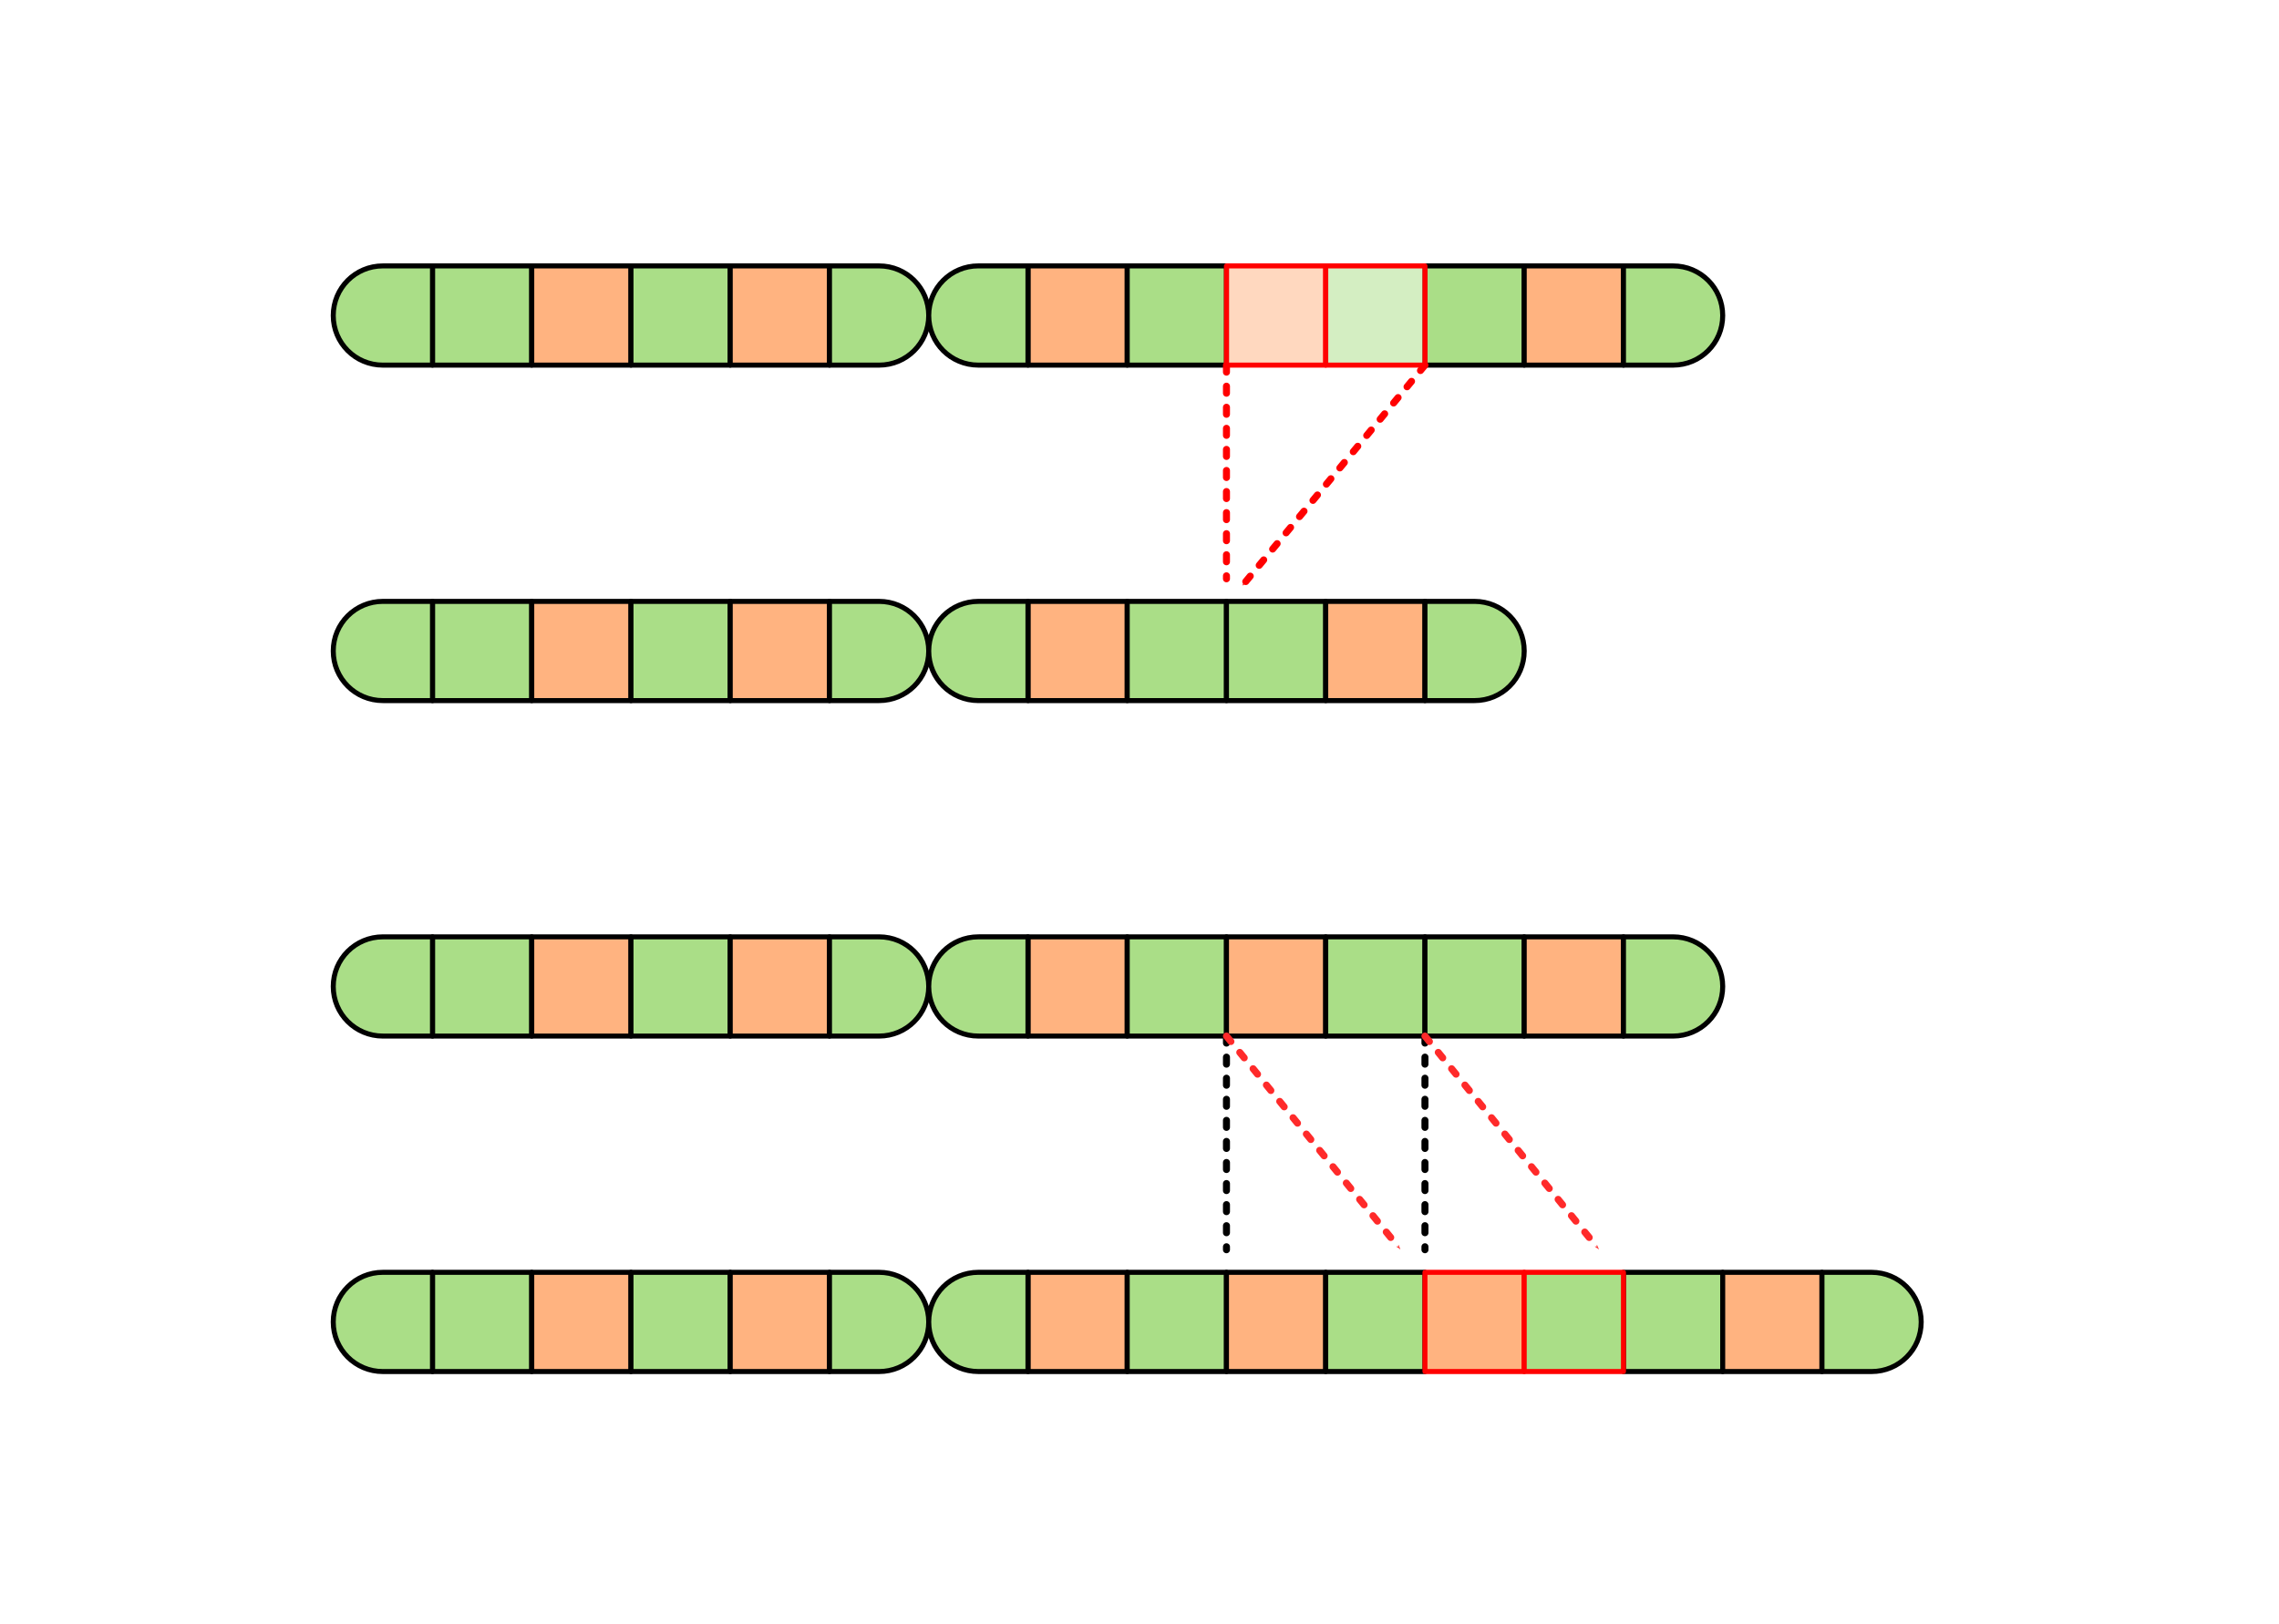 <?xml version="1.0" encoding="UTF-8" standalone="no"?>
<svg
   xmlns:dc="http://purl.org/dc/elements/1.1/"
   xmlns:cc="http://creativecommons.org/ns#"
   xmlns:rdf="http://www.w3.org/1999/02/22-rdf-syntax-ns#"
   xmlns:svg="http://www.w3.org/2000/svg"
   xmlns="http://www.w3.org/2000/svg"
   xmlns:sodipodi="http://sodipodi.sourceforge.net/DTD/sodipodi-0.dtd"
   xmlns:inkscape="http://www.inkscape.org/namespaces/inkscape"
   width="227.078mm"
   height="161.819mm"
   viewBox="0 0 227.078 161.819"
   version="1.1"
   id="svg8"
   inkscape:version="1.0.2 (1.0.2+r75+1)"
   sodipodi:docname="segment_mutation.svg"
   inkscape:export-filename="/home/flyskypie/Desktop/chromosome.svg.png"
   inkscape:export-xdpi="90"
   inkscape:export-ydpi="90">
  <defs
     id="defs2">
    <marker
       style="overflow:visible"
       id="Arrow1Send"
       refX="0"
       refY="0"
       orient="auto"
       inkscape:stockid="Arrow1Send"
       inkscape:isstock="true">
      <path
         transform="matrix(-0.2,0,0,-0.2,-1.2,0)"
         style="fill:#ff0000;fill-opacity:1;fill-rule:evenodd;stroke:#ff0000;stroke-width:1pt;stroke-opacity:1"
         d="M 0,0 5,-5 -12.5,0 5,5 Z"
         id="path1733" />
    </marker>
    <marker
       style="overflow:visible"
       id="TriangleOutM"
       refX="0"
       refY="0"
       orient="auto"
       inkscape:stockid="TriangleOutM"
       inkscape:isstock="true">
      <path
         transform="scale(0.4)"
         style="fill:#000000;fill-opacity:1;fill-rule:evenodd;stroke:#000000;stroke-width:1pt;stroke-opacity:1"
         d="M 5.77,0 -2.88,5 V -5 Z"
         id="path1863" />
    </marker>
    <marker
       style="overflow:visible"
       id="TriangleOutL"
       refX="0"
       refY="0"
       orient="auto"
       inkscape:stockid="TriangleOutL"
       inkscape:isstock="true">
      <path
         transform="scale(0.8)"
         style="fill:#000000;fill-opacity:1;fill-rule:evenodd;stroke:#000000;stroke-width:1pt;stroke-opacity:1"
         d="M 5.77,0 -2.88,5 V -5 Z"
         id="path1860" />
    </marker>
    <marker
       style="overflow:visible"
       id="Arrow2Mend"
       refX="0"
       refY="0"
       orient="auto"
       inkscape:stockid="Arrow2Mend"
       inkscape:isstock="true">
      <path
         transform="scale(-0.6)"
         d="M 8.719,4.034 -2.207,0.016 8.719,-4.002 c -1.745,2.372 -1.735,5.617 -6e-7,8.035 z"
         style="fill:#000000;fill-opacity:1;fill-rule:evenodd;stroke:#000000;stroke-width:0.625;stroke-linejoin:round;stroke-opacity:1"
         id="path1745" />
    </marker>
    <filter
       style="color-interpolation-filters:sRGB"
       inkscape:label="Drop Shadow"
       id="filter1098">
      <feFlood
         flood-opacity="0.498"
         flood-color="rgb(0,0,0)"
         result="flood"
         id="feFlood1088" />
      <feComposite
         in="flood"
         in2="SourceGraphic"
         operator="in"
         result="composite1"
         id="feComposite1090" />
      <feGaussianBlur
         in="composite1"
         stdDeviation="3"
         result="blur"
         id="feGaussianBlur1092" />
      <feOffset
         dx="0"
         dy="1"
         result="offset"
         id="feOffset1094" />
      <feComposite
         in="SourceGraphic"
         in2="offset"
         operator="over"
         result="composite2"
         id="feComposite1096" />
    </filter>
    <marker
       style="overflow:visible"
       id="Arrow1Send-6"
       refX="0"
       refY="0"
       orient="auto"
       inkscape:stockid="Arrow1Send"
       inkscape:isstock="true">
      <path
         transform="matrix(-0.2,0,0,-0.2,-1.2,0)"
         style="fill:#ff0000;fill-opacity:1;fill-rule:evenodd;stroke:#ff0000;stroke-width:1pt;stroke-opacity:1"
         d="M 0,0 5,-5 -12.5,0 5,5 Z"
         id="path1733-5" />
    </marker>
    <marker
       style="overflow:visible"
       id="Arrow1Send-3"
       refX="0"
       refY="0"
       orient="auto"
       inkscape:stockid="Arrow1Send"
       inkscape:isstock="true">
      <path
         transform="matrix(-0.2,0,0,-0.2,-1.2,0)"
         style="fill:#000000;fill-opacity:1;fill-rule:evenodd;stroke:#000000;stroke-width:1pt;stroke-opacity:1"
         d="M 0,0 5,-5 -12.5,0 5,5 Z"
         id="path1733-9" />
    </marker>
    <marker
       style="overflow:visible"
       id="Arrow1Send-3-8"
       refX="0"
       refY="0"
       orient="auto"
       inkscape:stockid="Arrow1Send"
       inkscape:isstock="true">
      <path
         transform="matrix(-0.2,0,0,-0.2,-1.2,0)"
         style="fill:#000000;fill-opacity:1;fill-rule:evenodd;stroke:#000000;stroke-width:1pt;stroke-opacity:1"
         d="M 0,0 5,-5 -12.5,0 5,5 Z"
         id="path1733-9-1" />
    </marker>
    <marker
       style="overflow:visible"
       id="Arrow1Send-3-8-9"
       refX="0"
       refY="0"
       orient="auto"
       inkscape:stockid="Arrow1Send"
       inkscape:isstock="true">
      <path
         transform="matrix(-0.2,0,0,-0.2,-1.2,0)"
         style="fill:#ff2a2a;fill-opacity:1;fill-rule:evenodd;stroke:#ff2a2a;stroke-width:1pt;stroke-opacity:1"
         d="M 0,0 5,-5 -12.5,0 5,5 Z"
         id="path1733-9-1-3" />
    </marker>
    <marker
       style="overflow:visible"
       id="Arrow1Send-3-8-9-0"
       refX="0"
       refY="0"
       orient="auto"
       inkscape:stockid="Arrow1Send"
       inkscape:isstock="true">
      <path
         transform="matrix(-0.2,0,0,-0.2,-1.2,0)"
         style="fill:#ff2a2a;fill-opacity:1;fill-rule:evenodd;stroke:#ff2a2a;stroke-width:1pt;stroke-opacity:1"
         d="M 0,0 5,-5 -12.5,0 5,5 Z"
         id="path1733-9-1-3-8" />
    </marker>
  </defs>
  <sodipodi:namedview
     id="base"
     pagecolor="#ffffff"
     bordercolor="#666666"
     borderopacity="1.0"
     inkscape:pageopacity="0.0"
     inkscape:pageshadow="2"
     inkscape:zoom="0.7"
     inkscape:cx="368.83191"
     inkscape:cy="278.40563"
     inkscape:document-units="mm"
     inkscape:current-layer="layer1"
     showgrid="false"
     inkscape:window-width="1600"
     inkscape:window-height="851"
     inkscape:window-x="0"
     inkscape:window-y="0"
     inkscape:window-maximized="1"
     inkscape:document-rotation="0"
     showguides="false" />
  <g
     inkscape:label="Layer 1"
     inkscape:groupmode="layer"
     id="layer1"
     transform="translate(16.297,16.117)">
    <rect
       style="fill:#ffffff;stroke-width:0.5;stroke-linecap:round;stroke-linejoin:round;stroke-miterlimit:4;stroke-dasharray:none;paint-order:fill markers stroke;filter:url(#filter1098)"
       id="rect1086"
       width="189.231"
       height="134.849"
       x="2.626"
       y="-2.632"
       rx="10"
       inkscape:export-filename="/home/flyskypie/Desktop/rect1086.png"
       inkscape:export-xdpi="90"
       inkscape:export-ydpi="90" />
    <g
       id="g1416"
       transform="translate(-0.325,-46.564)">
      <rect
         style="fill:#aade87;fill-opacity:1;fill-rule:nonzero;stroke:#000000;stroke-width:0.5;stroke-linecap:round;stroke-linejoin:round;stroke-miterlimit:4;stroke-dasharray:none;stroke-dashoffset:0;stroke-opacity:1;paint-order:normal"
         id="rect815-62-0-1-2-6"
         width="9.889"
         height="9.889"
         x="27.121"
         y="56.949" />
      <rect
         style="fill:#ffb380;fill-opacity:1;fill-rule:nonzero;stroke:#000000;stroke-width:0.5;stroke-linecap:round;stroke-linejoin:round;stroke-miterlimit:4;stroke-dasharray:none;stroke-dashoffset:0;stroke-opacity:1;paint-order:normal"
         id="rect815-62-0-1-2-1"
         width="9.889"
         height="9.889"
         x="37.01"
         y="56.949" />
      <rect
         style="fill:#aade87;fill-opacity:1;fill-rule:nonzero;stroke:#000000;stroke-width:0.5;stroke-linecap:round;stroke-linejoin:round;stroke-miterlimit:4;stroke-dasharray:none;stroke-dashoffset:0;stroke-opacity:1;paint-order:normal"
         id="rect815-62-0-1-2-8"
         width="9.889"
         height="9.889"
         x="46.899"
         y="56.949" />
      <rect
         style="fill:#ffb380;fill-opacity:1;fill-rule:nonzero;stroke:#000000;stroke-width:0.5;stroke-linecap:round;stroke-linejoin:round;stroke-miterlimit:4;stroke-dasharray:none;stroke-dashoffset:0;stroke-opacity:1;paint-order:normal"
         id="rect815-62-0-1-2-7"
         width="9.889"
         height="9.889"
         x="56.788"
         y="56.949" />
      <rect
         style="fill:#ffb380;fill-opacity:1;fill-rule:nonzero;stroke:#000000;stroke-width:0.5;stroke-linecap:round;stroke-linejoin:round;stroke-miterlimit:4;stroke-dasharray:none;stroke-dashoffset:0;stroke-opacity:1;paint-order:normal"
         id="rect815-62-0-1-2-3"
         width="9.889"
         height="9.889"
         x="86.455"
         y="56.949" />
      <rect
         style="fill:#aade87;fill-opacity:1;fill-rule:nonzero;stroke:#000000;stroke-width:0.5;stroke-linecap:round;stroke-linejoin:round;stroke-miterlimit:4;stroke-dasharray:none;stroke-dashoffset:0;stroke-opacity:1;paint-order:normal"
         id="rect815-62-0-1-2-6-6"
         width="9.889"
         height="9.889"
         x="96.344"
         y="56.949" />
      <rect
         style="opacity:1;fill:#ffb380;fill-opacity:0.5;fill-rule:nonzero;stroke:#ff0000;stroke-width:0.5;stroke-linecap:round;stroke-linejoin:round;stroke-miterlimit:4;stroke-dasharray:none;stroke-dashoffset:0;stroke-opacity:1;paint-order:normal"
         id="rect815-62-0-1-2-8-5"
         width="9.889"
         height="9.889"
         x="106.233"
         y="56.949" />
      <rect
         style="fill:#aade87;fill-opacity:1;fill-rule:nonzero;stroke:#000000;stroke-width:0.5;stroke-linecap:round;stroke-linejoin:round;stroke-miterlimit:4;stroke-dasharray:none;stroke-dashoffset:0;stroke-opacity:1;paint-order:normal"
         id="rect815-62-0-1-2-0-2"
         width="9.889"
         height="9.889"
         x="126.011"
         y="56.949" />
      <rect
         style="fill:#ffb380;fill-opacity:1;fill-rule:nonzero;stroke:#000000;stroke-width:0.5;stroke-linecap:round;stroke-linejoin:round;stroke-miterlimit:4;stroke-dasharray:none;stroke-dashoffset:0;stroke-opacity:1;paint-order:normal"
         id="rect815-62-0-1-2-91"
         width="9.889"
         height="9.889"
         x="135.9"
         y="56.949" />
      <path
         id="rect815-62-0-1-2-27-3"
         style="fill:#aade87;fill-opacity:1;fill-rule:nonzero;stroke:#000000;stroke-width:0.5;stroke-linecap:round;stroke-linejoin:round;stroke-miterlimit:4;stroke-dasharray:none;stroke-dashoffset:0;stroke-opacity:1;paint-order:normal"
         d="m 22.177,56.949 c -2.739,0 -4.944,2.206 -4.944,4.945 0,2.739 2.205,4.944 4.944,4.944 0.015,0 0.029,-0.002 0.044,-0.002 v 0.002 h 4.9 v -4.944 -4.945 h -4.9 v 0.002 c -0.015,-1.3e-4 -0.029,-0.002 -0.044,-0.002 z" />
      <path
         id="rect815-62-0-1-2-27-3-6"
         style="fill:#aade87;fill-opacity:1;fill-rule:nonzero;stroke:#000000;stroke-width:0.5;stroke-linecap:round;stroke-linejoin:round;stroke-miterlimit:4;stroke-dasharray:none;stroke-dashoffset:0;stroke-opacity:1;paint-order:normal"
         d="m 71.621,56.949 c 2.739,0 4.944,2.206 4.944,4.945 0,2.739 -2.205,4.944 -4.944,4.944 -0.015,0 -0.029,-0.002 -0.044,-0.002 v 0.002 h -4.9 v -4.944 -4.945 h 4.9 v 0.002 c 0.015,-1.3e-4 0.029,-0.002 0.044,-0.002 z" />
      <path
         id="rect815-62-0-1-2-27-3-6-0"
         style="fill:#aade87;fill-opacity:1;fill-rule:nonzero;stroke:#000000;stroke-width:0.5;stroke-linecap:round;stroke-linejoin:round;stroke-miterlimit:4;stroke-dasharray:none;stroke-dashoffset:0;stroke-opacity:1;paint-order:normal"
         d="m 81.51,56.948 c -2.739,0 -4.944,2.206 -4.944,4.945 0,2.739 2.205,4.944 4.944,4.944 0.015,0 0.029,-0.002 0.044,-0.002 v 0.002 h 4.9 v -4.944 -4.945 H 81.555 v 0.002 c -0.015,-1.3e-4 -0.029,-0.002 -0.044,-0.002 z" />
      <path
         id="rect815-62-0-1-2-27-3-6-0-6"
         style="fill:#aade87;fill-opacity:1;fill-rule:nonzero;stroke:#000000;stroke-width:0.5;stroke-linecap:round;stroke-linejoin:round;stroke-miterlimit:4;stroke-dasharray:none;stroke-dashoffset:0;stroke-opacity:1;paint-order:normal"
         d="m 150.733,56.949 c 2.739,0 4.944,2.206 4.944,4.945 0,2.739 -2.205,4.944 -4.944,4.944 -0.015,0 -0.029,-0.002 -0.044,-0.002 v 0.002 h -4.9 v -4.944 -4.945 h 4.9 v 0.002 c 0.015,-1.3e-4 0.029,-0.002 0.044,-0.002 z" />
      <rect
         style="opacity:1;fill:#aade87;fill-opacity:0.5;fill-rule:nonzero;stroke:#ff0000;stroke-width:0.5;stroke-linecap:round;stroke-linejoin:round;stroke-miterlimit:4;stroke-dasharray:none;stroke-dashoffset:0;stroke-opacity:1;paint-order:normal"
         id="rect815-62-0-1-2-7-3"
         width="9.889"
         height="9.889"
         x="116.122"
         y="56.949" />
    </g>
    <g
       id="g1416-3"
       transform="translate(-0.325,-13.128)">
      <rect
         style="fill:#aade87;fill-opacity:1;fill-rule:nonzero;stroke:#000000;stroke-width:0.5;stroke-linecap:round;stroke-linejoin:round;stroke-miterlimit:4;stroke-dasharray:none;stroke-dashoffset:0;stroke-opacity:1;paint-order:normal"
         id="rect815-62-0-1-2-6-0"
         width="9.889"
         height="9.889"
         x="27.121"
         y="56.949" />
      <rect
         style="fill:#ffb380;fill-opacity:1;fill-rule:nonzero;stroke:#000000;stroke-width:0.5;stroke-linecap:round;stroke-linejoin:round;stroke-miterlimit:4;stroke-dasharray:none;stroke-dashoffset:0;stroke-opacity:1;paint-order:normal"
         id="rect815-62-0-1-2-1-7"
         width="9.889"
         height="9.889"
         x="37.01"
         y="56.949" />
      <rect
         style="fill:#aade87;fill-opacity:1;fill-rule:nonzero;stroke:#000000;stroke-width:0.5;stroke-linecap:round;stroke-linejoin:round;stroke-miterlimit:4;stroke-dasharray:none;stroke-dashoffset:0;stroke-opacity:1;paint-order:normal"
         id="rect815-62-0-1-2-8-8"
         width="9.889"
         height="9.889"
         x="46.899"
         y="56.949" />
      <rect
         style="fill:#ffb380;fill-opacity:1;fill-rule:nonzero;stroke:#000000;stroke-width:0.5;stroke-linecap:round;stroke-linejoin:round;stroke-miterlimit:4;stroke-dasharray:none;stroke-dashoffset:0;stroke-opacity:1;paint-order:normal"
         id="rect815-62-0-1-2-7-6"
         width="9.889"
         height="9.889"
         x="56.788"
         y="56.949" />
      <rect
         style="fill:#ffb380;fill-opacity:1;fill-rule:nonzero;stroke:#000000;stroke-width:0.5;stroke-linecap:round;stroke-linejoin:round;stroke-miterlimit:4;stroke-dasharray:none;stroke-dashoffset:0;stroke-opacity:1;paint-order:normal"
         id="rect815-62-0-1-2-3-8"
         width="9.889"
         height="9.889"
         x="86.455"
         y="56.949" />
      <rect
         style="fill:#aade87;fill-opacity:1;fill-rule:nonzero;stroke:#000000;stroke-width:0.5;stroke-linecap:round;stroke-linejoin:round;stroke-miterlimit:4;stroke-dasharray:none;stroke-dashoffset:0;stroke-opacity:1;paint-order:normal"
         id="rect815-62-0-1-2-6-6-8"
         width="9.889"
         height="9.889"
         x="96.344"
         y="56.949" />
      <rect
         style="fill:#aade87;fill-opacity:1;fill-rule:nonzero;stroke:#000000;stroke-width:0.5;stroke-linecap:round;stroke-linejoin:round;stroke-miterlimit:4;stroke-dasharray:none;stroke-dashoffset:0;stroke-opacity:1;paint-order:normal"
         id="rect815-62-0-1-2-0-2-4"
         width="9.889"
         height="9.889"
         x="106.233"
         y="56.949" />
      <rect
         style="fill:#ffb380;fill-opacity:1;fill-rule:nonzero;stroke:#000000;stroke-width:0.5;stroke-linecap:round;stroke-linejoin:round;stroke-miterlimit:4;stroke-dasharray:none;stroke-dashoffset:0;stroke-opacity:1;paint-order:normal"
         id="rect815-62-0-1-2-91-9"
         width="9.889"
         height="9.889"
         x="116.122"
         y="56.949" />
      <path
         id="rect815-62-0-1-2-27-3-2"
         style="fill:#aade87;fill-opacity:1;fill-rule:nonzero;stroke:#000000;stroke-width:0.5;stroke-linecap:round;stroke-linejoin:round;stroke-miterlimit:4;stroke-dasharray:none;stroke-dashoffset:0;stroke-opacity:1;paint-order:normal"
         d="m 22.177,56.949 c -2.739,0 -4.944,2.206 -4.944,4.945 0,2.739 2.205,4.944 4.944,4.944 0.015,0 0.029,-0.002 0.044,-0.002 v 0.002 h 4.9 v -4.944 -4.945 h -4.9 v 0.002 c -0.015,-1.3e-4 -0.029,-0.002 -0.044,-0.002 z" />
      <path
         id="rect815-62-0-1-2-27-3-6-06"
         style="fill:#aade87;fill-opacity:1;fill-rule:nonzero;stroke:#000000;stroke-width:0.5;stroke-linecap:round;stroke-linejoin:round;stroke-miterlimit:4;stroke-dasharray:none;stroke-dashoffset:0;stroke-opacity:1;paint-order:normal"
         d="m 71.621,56.949 c 2.739,0 4.944,2.206 4.944,4.945 0,2.739 -2.205,4.944 -4.944,4.944 -0.015,0 -0.029,-0.002 -0.044,-0.002 v 0.002 h -4.9 v -4.944 -4.945 h 4.9 v 0.002 c 0.015,-1.3e-4 0.029,-0.002 0.044,-0.002 z" />
      <path
         id="rect815-62-0-1-2-27-3-6-0-8"
         style="fill:#aade87;fill-opacity:1;fill-rule:nonzero;stroke:#000000;stroke-width:0.5;stroke-linecap:round;stroke-linejoin:round;stroke-miterlimit:4;stroke-dasharray:none;stroke-dashoffset:0;stroke-opacity:1;paint-order:normal"
         d="m 81.51,56.948 c -2.739,0 -4.944,2.206 -4.944,4.945 0,2.739 2.205,4.944 4.944,4.944 0.015,0 0.029,-0.002 0.044,-0.002 v 0.002 h 4.9 v -4.944 -4.945 H 81.555 v 0.002 c -0.015,-1.3e-4 -0.029,-0.002 -0.044,-0.002 z" />
      <path
         id="rect815-62-0-1-2-27-3-6-0-6-9"
         style="fill:#aade87;fill-opacity:1;fill-rule:nonzero;stroke:#000000;stroke-width:0.5;stroke-linecap:round;stroke-linejoin:round;stroke-miterlimit:4;stroke-dasharray:none;stroke-dashoffset:0;stroke-opacity:1;paint-order:normal"
         d="m 130.955,56.949 c 2.739,0 4.944,2.206 4.944,4.945 0,2.739 -2.205,4.944 -4.944,4.944 -0.015,0 -0.029,-0.002 -0.044,-0.002 v 0.002 h -4.9 v -4.944 -4.945 h 4.9 v 0.002 c 0.015,-1.3e-4 0.029,-0.002 0.044,-0.002 z" />
    </g>
    <g
       id="g1714"
       transform="translate(0,5.488)">
      <rect
         style="fill:#aade87;fill-opacity:1;fill-rule:nonzero;stroke:#000000;stroke-width:0.5;stroke-linecap:round;stroke-linejoin:round;stroke-miterlimit:4;stroke-dasharray:none;stroke-dashoffset:0;stroke-opacity:1;paint-order:normal"
         id="rect815-62-0-1-2-6-66"
         width="9.889"
         height="9.889"
         x="26.796"
         y="105.205" />
      <rect
         style="fill:#ffb380;fill-opacity:1;fill-rule:nonzero;stroke:#000000;stroke-width:0.5;stroke-linecap:round;stroke-linejoin:round;stroke-miterlimit:4;stroke-dasharray:none;stroke-dashoffset:0;stroke-opacity:1;paint-order:normal"
         id="rect815-62-0-1-2-1-4"
         width="9.889"
         height="9.889"
         x="36.685"
         y="105.205" />
      <rect
         style="fill:#aade87;fill-opacity:1;fill-rule:nonzero;stroke:#000000;stroke-width:0.5;stroke-linecap:round;stroke-linejoin:round;stroke-miterlimit:4;stroke-dasharray:none;stroke-dashoffset:0;stroke-opacity:1;paint-order:normal"
         id="rect815-62-0-1-2-8-95"
         width="9.889"
         height="9.889"
         x="46.574"
         y="105.205" />
      <rect
         style="fill:#ffb380;fill-opacity:1;fill-rule:nonzero;stroke:#000000;stroke-width:0.5;stroke-linecap:round;stroke-linejoin:round;stroke-miterlimit:4;stroke-dasharray:none;stroke-dashoffset:0;stroke-opacity:1;paint-order:normal"
         id="rect815-62-0-1-2-7-0"
         width="9.889"
         height="9.889"
         x="56.463"
         y="105.205" />
      <rect
         style="fill:#ffb380;fill-opacity:1;fill-rule:nonzero;stroke:#000000;stroke-width:0.5;stroke-linecap:round;stroke-linejoin:round;stroke-miterlimit:4;stroke-dasharray:none;stroke-dashoffset:0;stroke-opacity:1;paint-order:normal"
         id="rect815-62-0-1-2-3-48"
         width="9.889"
         height="9.889"
         x="86.13"
         y="105.205" />
      <rect
         style="fill:#aade87;fill-opacity:1;fill-rule:nonzero;stroke:#000000;stroke-width:0.5;stroke-linecap:round;stroke-linejoin:round;stroke-miterlimit:4;stroke-dasharray:none;stroke-dashoffset:0;stroke-opacity:1;paint-order:normal"
         id="rect815-62-0-1-2-6-6-71"
         width="9.889"
         height="9.889"
         x="96.018"
         y="105.205" />
      <rect
         style="fill:#ffb380;fill-opacity:1;fill-rule:nonzero;stroke:#000000;stroke-width:0.5;stroke-linecap:round;stroke-linejoin:round;stroke-miterlimit:4;stroke-dasharray:none;stroke-dashoffset:0;stroke-opacity:1;paint-order:normal"
         id="rect815-62-0-1-2-8-5-7"
         width="9.889"
         height="9.889"
         x="105.907"
         y="105.205" />
      <rect
         style="fill:#aade87;fill-opacity:1;fill-rule:nonzero;stroke:#000000;stroke-width:0.5;stroke-linecap:round;stroke-linejoin:round;stroke-miterlimit:4;stroke-dasharray:none;stroke-dashoffset:0;stroke-opacity:1;paint-order:normal"
         id="rect815-62-0-1-2-7-3-2"
         width="9.889"
         height="9.889"
         x="115.796"
         y="105.205" />
      <rect
         style="fill:#aade87;fill-opacity:1;fill-rule:nonzero;stroke:#000000;stroke-width:0.5;stroke-linecap:round;stroke-linejoin:round;stroke-miterlimit:4;stroke-dasharray:none;stroke-dashoffset:0;stroke-opacity:1;paint-order:normal"
         id="rect815-62-0-1-2-0-2-7"
         width="9.889"
         height="9.889"
         x="145.463"
         y="105.205" />
      <rect
         style="fill:#ffb380;fill-opacity:1;fill-rule:nonzero;stroke:#000000;stroke-width:0.5;stroke-linecap:round;stroke-linejoin:round;stroke-miterlimit:4;stroke-dasharray:none;stroke-dashoffset:0;stroke-opacity:1;paint-order:normal"
         id="rect815-62-0-1-2-91-2"
         width="9.889"
         height="9.889"
         x="155.352"
         y="105.205" />
      <path
         id="rect815-62-0-1-2-27-3-26"
         style="fill:#aade87;fill-opacity:1;fill-rule:nonzero;stroke:#000000;stroke-width:0.5;stroke-linecap:round;stroke-linejoin:round;stroke-miterlimit:4;stroke-dasharray:none;stroke-dashoffset:0;stroke-opacity:1;paint-order:normal"
         d="m 21.851,105.205 c -2.739,0 -4.944,2.206 -4.944,4.945 0,2.739 2.205,4.944 4.944,4.944 0.015,0 0.029,-0.002 0.044,-0.002 v 0.002 h 4.9 v -4.944 -4.945 h -4.9 v 0.002 c -0.015,-1.3e-4 -0.029,-0.002 -0.044,-0.002 z" />
      <path
         id="rect815-62-0-1-2-27-3-6-1"
         style="fill:#aade87;fill-opacity:1;fill-rule:nonzero;stroke:#000000;stroke-width:0.5;stroke-linecap:round;stroke-linejoin:round;stroke-miterlimit:4;stroke-dasharray:none;stroke-dashoffset:0;stroke-opacity:1;paint-order:normal"
         d="m 71.296,105.205 c 2.739,0 4.944,2.206 4.944,4.945 0,2.739 -2.205,4.944 -4.944,4.944 -0.015,0 -0.029,-0.002 -0.044,-0.002 v 0.002 h -4.9 v -4.944 -4.945 h 4.9 v 0.002 c 0.015,-1.3e-4 0.029,-0.002 0.044,-0.002 z" />
      <path
         id="rect815-62-0-1-2-27-3-6-0-0"
         style="fill:#aade87;fill-opacity:1;fill-rule:nonzero;stroke:#000000;stroke-width:0.5;stroke-linecap:round;stroke-linejoin:round;stroke-miterlimit:4;stroke-dasharray:none;stroke-dashoffset:0;stroke-opacity:1;paint-order:normal"
         d="m 81.185,105.204 c -2.739,0 -4.944,2.206 -4.944,4.945 0,2.739 2.205,4.944 4.944,4.944 0.015,0 0.029,-0.002 0.044,-0.002 v 0.002 h 4.9 v -4.944 -4.945 h -4.9 v 0.002 c -0.015,-1.3e-4 -0.029,-0.002 -0.044,-0.002 z" />
      <path
         id="rect815-62-0-1-2-27-3-6-0-6-6"
         style="fill:#aade87;fill-opacity:1;fill-rule:nonzero;stroke:#000000;stroke-width:0.5;stroke-linecap:round;stroke-linejoin:round;stroke-miterlimit:4;stroke-dasharray:none;stroke-dashoffset:0;stroke-opacity:1;paint-order:normal"
         d="m 170.186,105.205 c 2.739,0 4.944,2.206 4.944,4.945 0,2.739 -2.205,4.944 -4.944,4.944 -0.015,0 -0.029,-0.002 -0.044,-0.002 v 0.002 h -4.9 v -4.944 -4.945 h 4.9 v 0.002 c 0.015,-1.3e-4 0.029,-0.002 0.044,-0.002 z" />
      <rect
         style="fill:#ffb380;fill-opacity:1;fill-rule:nonzero;stroke:#ff0000;stroke-width:0.5;stroke-linecap:round;stroke-linejoin:round;stroke-miterlimit:4;stroke-dasharray:none;stroke-dashoffset:0;stroke-opacity:1;paint-order:normal"
         id="rect815-62-0-1-2-8-5-7-1"
         width="9.889"
         height="9.889"
         x="125.685"
         y="105.205" />
      <rect
         style="fill:#aade87;fill-opacity:1;fill-rule:nonzero;stroke:#ff0000;stroke-width:0.5;stroke-linecap:round;stroke-linejoin:round;stroke-miterlimit:4;stroke-dasharray:none;stroke-dashoffset:0;stroke-opacity:1;paint-order:normal"
         id="rect815-62-0-1-2-7-3-2-5"
         width="9.889"
         height="9.889"
         x="135.574"
         y="105.205" />
    </g>
    <g
       id="g1416-9"
       transform="translate(-0.325,20.308)">
      <rect
         style="fill:#aade87;fill-opacity:1;fill-rule:nonzero;stroke:#000000;stroke-width:0.5;stroke-linecap:round;stroke-linejoin:round;stroke-miterlimit:4;stroke-dasharray:none;stroke-dashoffset:0;stroke-opacity:1;paint-order:normal"
         id="rect815-62-0-1-2-6-4"
         width="9.889"
         height="9.889"
         x="27.121"
         y="56.949" />
      <rect
         style="fill:#ffb380;fill-opacity:1;fill-rule:nonzero;stroke:#000000;stroke-width:0.5;stroke-linecap:round;stroke-linejoin:round;stroke-miterlimit:4;stroke-dasharray:none;stroke-dashoffset:0;stroke-opacity:1;paint-order:normal"
         id="rect815-62-0-1-2-1-9"
         width="9.889"
         height="9.889"
         x="37.01"
         y="56.949" />
      <rect
         style="fill:#aade87;fill-opacity:1;fill-rule:nonzero;stroke:#000000;stroke-width:0.5;stroke-linecap:round;stroke-linejoin:round;stroke-miterlimit:4;stroke-dasharray:none;stroke-dashoffset:0;stroke-opacity:1;paint-order:normal"
         id="rect815-62-0-1-2-8-0"
         width="9.889"
         height="9.889"
         x="46.899"
         y="56.949" />
      <rect
         style="fill:#ffb380;fill-opacity:1;fill-rule:nonzero;stroke:#000000;stroke-width:0.5;stroke-linecap:round;stroke-linejoin:round;stroke-miterlimit:4;stroke-dasharray:none;stroke-dashoffset:0;stroke-opacity:1;paint-order:normal"
         id="rect815-62-0-1-2-7-9"
         width="9.889"
         height="9.889"
         x="56.788"
         y="56.949" />
      <rect
         style="fill:#ffb380;fill-opacity:1;fill-rule:nonzero;stroke:#000000;stroke-width:0.5;stroke-linecap:round;stroke-linejoin:round;stroke-miterlimit:4;stroke-dasharray:none;stroke-dashoffset:0;stroke-opacity:1;paint-order:normal"
         id="rect815-62-0-1-2-3-1"
         width="9.889"
         height="9.889"
         x="86.455"
         y="56.949" />
      <rect
         style="fill:#aade87;fill-opacity:1;fill-rule:nonzero;stroke:#000000;stroke-width:0.5;stroke-linecap:round;stroke-linejoin:round;stroke-miterlimit:4;stroke-dasharray:none;stroke-dashoffset:0;stroke-opacity:1;paint-order:normal"
         id="rect815-62-0-1-2-6-6-7"
         width="9.889"
         height="9.889"
         x="96.344"
         y="56.949" />
      <rect
         style="fill:#ffb380;fill-opacity:1;fill-rule:nonzero;stroke:#000000;stroke-width:0.5;stroke-linecap:round;stroke-linejoin:round;stroke-miterlimit:4;stroke-dasharray:none;stroke-dashoffset:0;stroke-opacity:1;paint-order:normal"
         id="rect815-62-0-1-2-8-5-71"
         width="9.889"
         height="9.889"
         x="106.233"
         y="56.949" />
      <rect
         style="fill:#aade87;fill-opacity:1;fill-rule:nonzero;stroke:#000000;stroke-width:0.5;stroke-linecap:round;stroke-linejoin:round;stroke-miterlimit:4;stroke-dasharray:none;stroke-dashoffset:0;stroke-opacity:1;paint-order:normal"
         id="rect815-62-0-1-2-7-3-1"
         width="9.889"
         height="9.889"
         x="116.122"
         y="56.949" />
      <rect
         style="fill:#aade87;fill-opacity:1;fill-rule:nonzero;stroke:#000000;stroke-width:0.5;stroke-linecap:round;stroke-linejoin:round;stroke-miterlimit:4;stroke-dasharray:none;stroke-dashoffset:0;stroke-opacity:1;paint-order:normal"
         id="rect815-62-0-1-2-0-2-5"
         width="9.889"
         height="9.889"
         x="126.011"
         y="56.949" />
      <rect
         style="fill:#ffb380;fill-opacity:1;fill-rule:nonzero;stroke:#000000;stroke-width:0.5;stroke-linecap:round;stroke-linejoin:round;stroke-miterlimit:4;stroke-dasharray:none;stroke-dashoffset:0;stroke-opacity:1;paint-order:normal"
         id="rect815-62-0-1-2-91-97"
         width="9.889"
         height="9.889"
         x="135.9"
         y="56.949" />
      <path
         id="rect815-62-0-1-2-27-3-7"
         style="fill:#aade87;fill-opacity:1;fill-rule:nonzero;stroke:#000000;stroke-width:0.5;stroke-linecap:round;stroke-linejoin:round;stroke-miterlimit:4;stroke-dasharray:none;stroke-dashoffset:0;stroke-opacity:1;paint-order:normal"
         d="m 22.177,56.949 c -2.739,0 -4.944,2.206 -4.944,4.945 0,2.739 2.205,4.944 4.944,4.944 0.015,0 0.029,-0.002 0.044,-0.002 v 0.002 h 4.9 v -4.944 -4.945 h -4.9 v 0.002 c -0.015,-1.3e-4 -0.029,-0.002 -0.044,-0.002 z" />
      <path
         id="rect815-62-0-1-2-27-3-6-6"
         style="fill:#aade87;fill-opacity:1;fill-rule:nonzero;stroke:#000000;stroke-width:0.5;stroke-linecap:round;stroke-linejoin:round;stroke-miterlimit:4;stroke-dasharray:none;stroke-dashoffset:0;stroke-opacity:1;paint-order:normal"
         d="m 71.621,56.949 c 2.739,0 4.944,2.206 4.944,4.945 0,2.739 -2.205,4.944 -4.944,4.944 -0.015,0 -0.029,-0.002 -0.044,-0.002 v 0.002 h -4.9 v -4.944 -4.945 h 4.9 v 0.002 c 0.015,-1.3e-4 0.029,-0.002 0.044,-0.002 z" />
      <path
         id="rect815-62-0-1-2-27-3-6-0-7"
         style="fill:#aade87;fill-opacity:1;fill-rule:nonzero;stroke:#000000;stroke-width:0.5;stroke-linecap:round;stroke-linejoin:round;stroke-miterlimit:4;stroke-dasharray:none;stroke-dashoffset:0;stroke-opacity:1;paint-order:normal"
         d="m 81.51,56.948 c -2.739,0 -4.944,2.206 -4.944,4.945 0,2.739 2.205,4.944 4.944,4.944 0.015,0 0.029,-0.002 0.044,-0.002 v 0.002 h 4.9 v -4.944 -4.945 H 81.555 v 0.002 c -0.015,-1.3e-4 -0.029,-0.002 -0.044,-0.002 z" />
      <path
         id="rect815-62-0-1-2-27-3-6-0-6-3"
         style="fill:#aade87;fill-opacity:1;fill-rule:nonzero;stroke:#000000;stroke-width:0.5;stroke-linecap:round;stroke-linejoin:round;stroke-miterlimit:4;stroke-dasharray:none;stroke-dashoffset:0;stroke-opacity:1;paint-order:normal"
         d="m 150.733,56.949 c 2.739,0 4.944,2.206 4.944,4.945 0,2.739 -2.205,4.944 -4.944,4.944 -0.015,0 -0.029,-0.002 -0.044,-0.002 v 0.002 h -4.9 v -4.944 -4.945 h 4.9 v 0.002 c 0.015,-1.3e-4 0.029,-0.002 0.044,-0.002 z" />
    </g>
    <path
       style="fill:none;stroke:#ff0000;stroke-width:0.7;stroke-linecap:round;stroke-linejoin:round;stroke-miterlimit:4;stroke-dasharray:0.7, 1.4;stroke-dashoffset:0;stroke-opacity:1;marker-end:url(#Arrow1Send)"
       d="m 105.907,20.274 0,21.296"
       id="path1716"
       sodipodi:nodetypes="cc" />
    <path
       style="fill:none;stroke:#ff0000;stroke-width:0.7;stroke-linecap:round;stroke-linejoin:round;stroke-miterlimit:4;stroke-dasharray:0.7, 1.4;stroke-dashoffset:0;stroke-opacity:1;marker-end:url(#Arrow1Send-6)"
       d="M 125.685,20.274 107.618,42.101"
       id="path1716-6"
       sodipodi:nodetypes="cc" />
    <path
       style="fill:none;stroke:#000000;stroke-width:0.7;stroke-linecap:round;stroke-linejoin:round;stroke-miterlimit:4;stroke-dasharray:0.7, 1.4;stroke-dashoffset:0;stroke-opacity:1;marker-end:url(#Arrow1Send-3)"
       d="M 105.907,87.146 V 108.442"
       id="path1716-4"
       sodipodi:nodetypes="cc" />
    <path
       style="fill:none;stroke:#000000;stroke-width:0.7;stroke-linecap:round;stroke-linejoin:round;stroke-miterlimit:4;stroke-dasharray:0.7, 1.4;stroke-dashoffset:0;stroke-opacity:1;marker-end:url(#Arrow1Send-3-8)"
       d="M 125.685,87.146 V 108.442"
       id="path1716-4-2"
       sodipodi:nodetypes="cc" />
    <path
       style="fill:none;stroke:#ff2a2a;stroke-width:0.7;stroke-linecap:round;stroke-linejoin:round;stroke-miterlimit:4;stroke-dasharray:0.7, 1.4;stroke-dashoffset:0;stroke-opacity:1;marker-end:url(#Arrow1Send-3-8-9)"
       d="m 125.685,87.146 17.21,21.11"
       id="path1716-4-2-9"
       sodipodi:nodetypes="cc" />
    <path
       style="fill:none;stroke:#ff2a2a;stroke-width:0.7;stroke-linecap:round;stroke-linejoin:round;stroke-miterlimit:4;stroke-dasharray:0.7, 1.4;stroke-dashoffset:0;stroke-opacity:1;marker-end:url(#Arrow1Send-3-8-9-0)"
       d="m 105.907,87.146 17.21,21.11"
       id="path1716-4-2-9-8"
       sodipodi:nodetypes="cc" />
  </g>
</svg>

